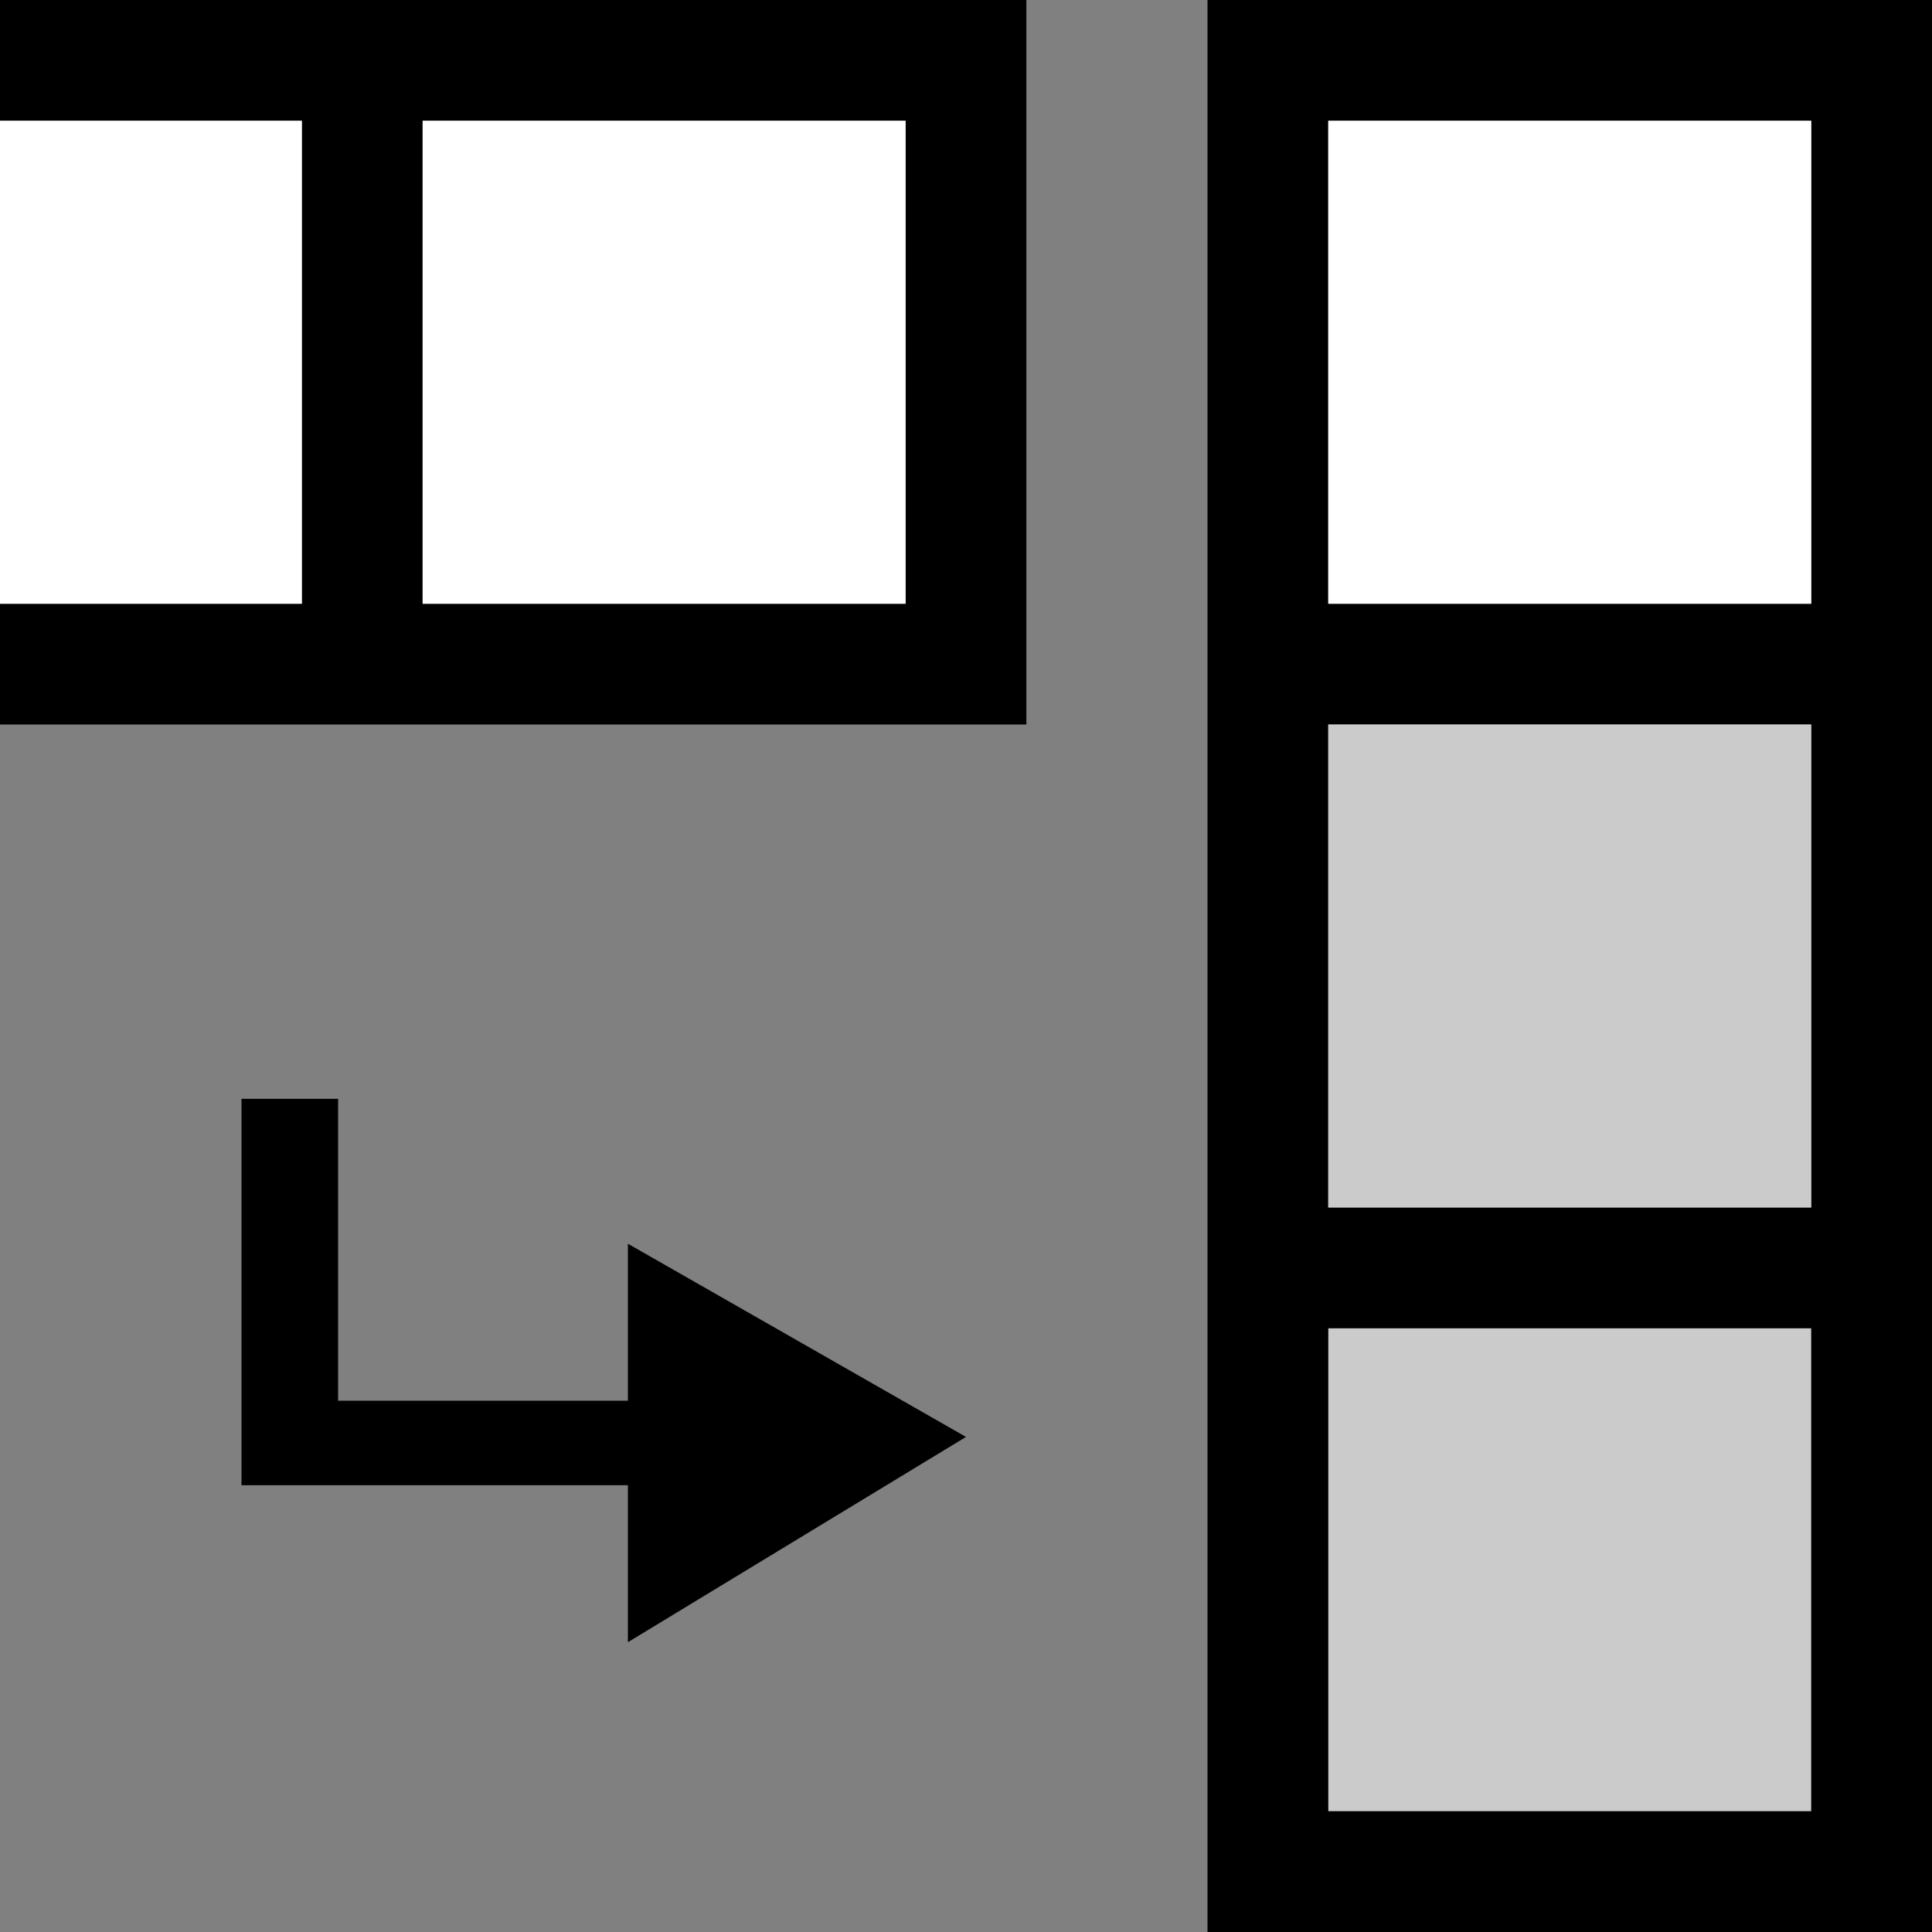 <?xml version="1.0" encoding="utf-8"?>
<!-- Generator: Adobe Illustrator 19.0.0, SVG Export Plug-In . SVG Version: 6.00 Build 0)  -->
<!DOCTYPE svg PUBLIC "-//W3C//DTD SVG 1.1//EN" "http://www.w3.org/Graphics/SVG/1.1/DTD/svg11.dtd">
<svg version="1.1" id="Ebene_1" xmlns="http://www.w3.org/2000/svg" xmlns:xlink="http://www.w3.org/1999/xlink" x="0px" y="0px"
	 viewBox="0 0 16 16" style="enable-background:new 0 0 16 16;" xml:space="preserve">
<rect x="0" y="0" width="16" height="16" fill="#808080" stroke="none"/>
<style type="text/css">
	.st0{fill:#CBCBCB;}
	.st1{fill:#FFFFFF;}
</style>
<g>
	<rect id="XMLID_158_" x="11" y="11" class="st0" width="4" height="4"/>
	<path id="XMLID_153_" d="M16,16V0l-6,0v11v5H16z M11,6h4v4h-4V6z M11,1h4v4h-4V1z M11,11h4v4h-4V11z"/>
	<rect id="XMLID_152_" x="11" y="6" class="st0" width="4" height="4"/>
	<rect id="XMLID_149_" x="11" y="1" class="st1" width="4" height="4"/>
</g>
<polygon id="XMLID_19_" points="5.2,12.3 2.1,12.3 2.1,12.3 2,12.3 2,9.1 2.8,9.1 2.8,11.6 5.2,11.6 5.2,10.3 8,11.9 5.2,13.6 "/>
<g>
	<path d="M8.5,0H0v1h2.5v4H0v1h8.5V0z M7.5,5h-4V1h4V5z"/>
	<rect y="1" class="st1" width="2.5" height="4"/>
	<rect x="3.5" y="1" class="st1" width="4" height="4"/>
</g>
</svg>
